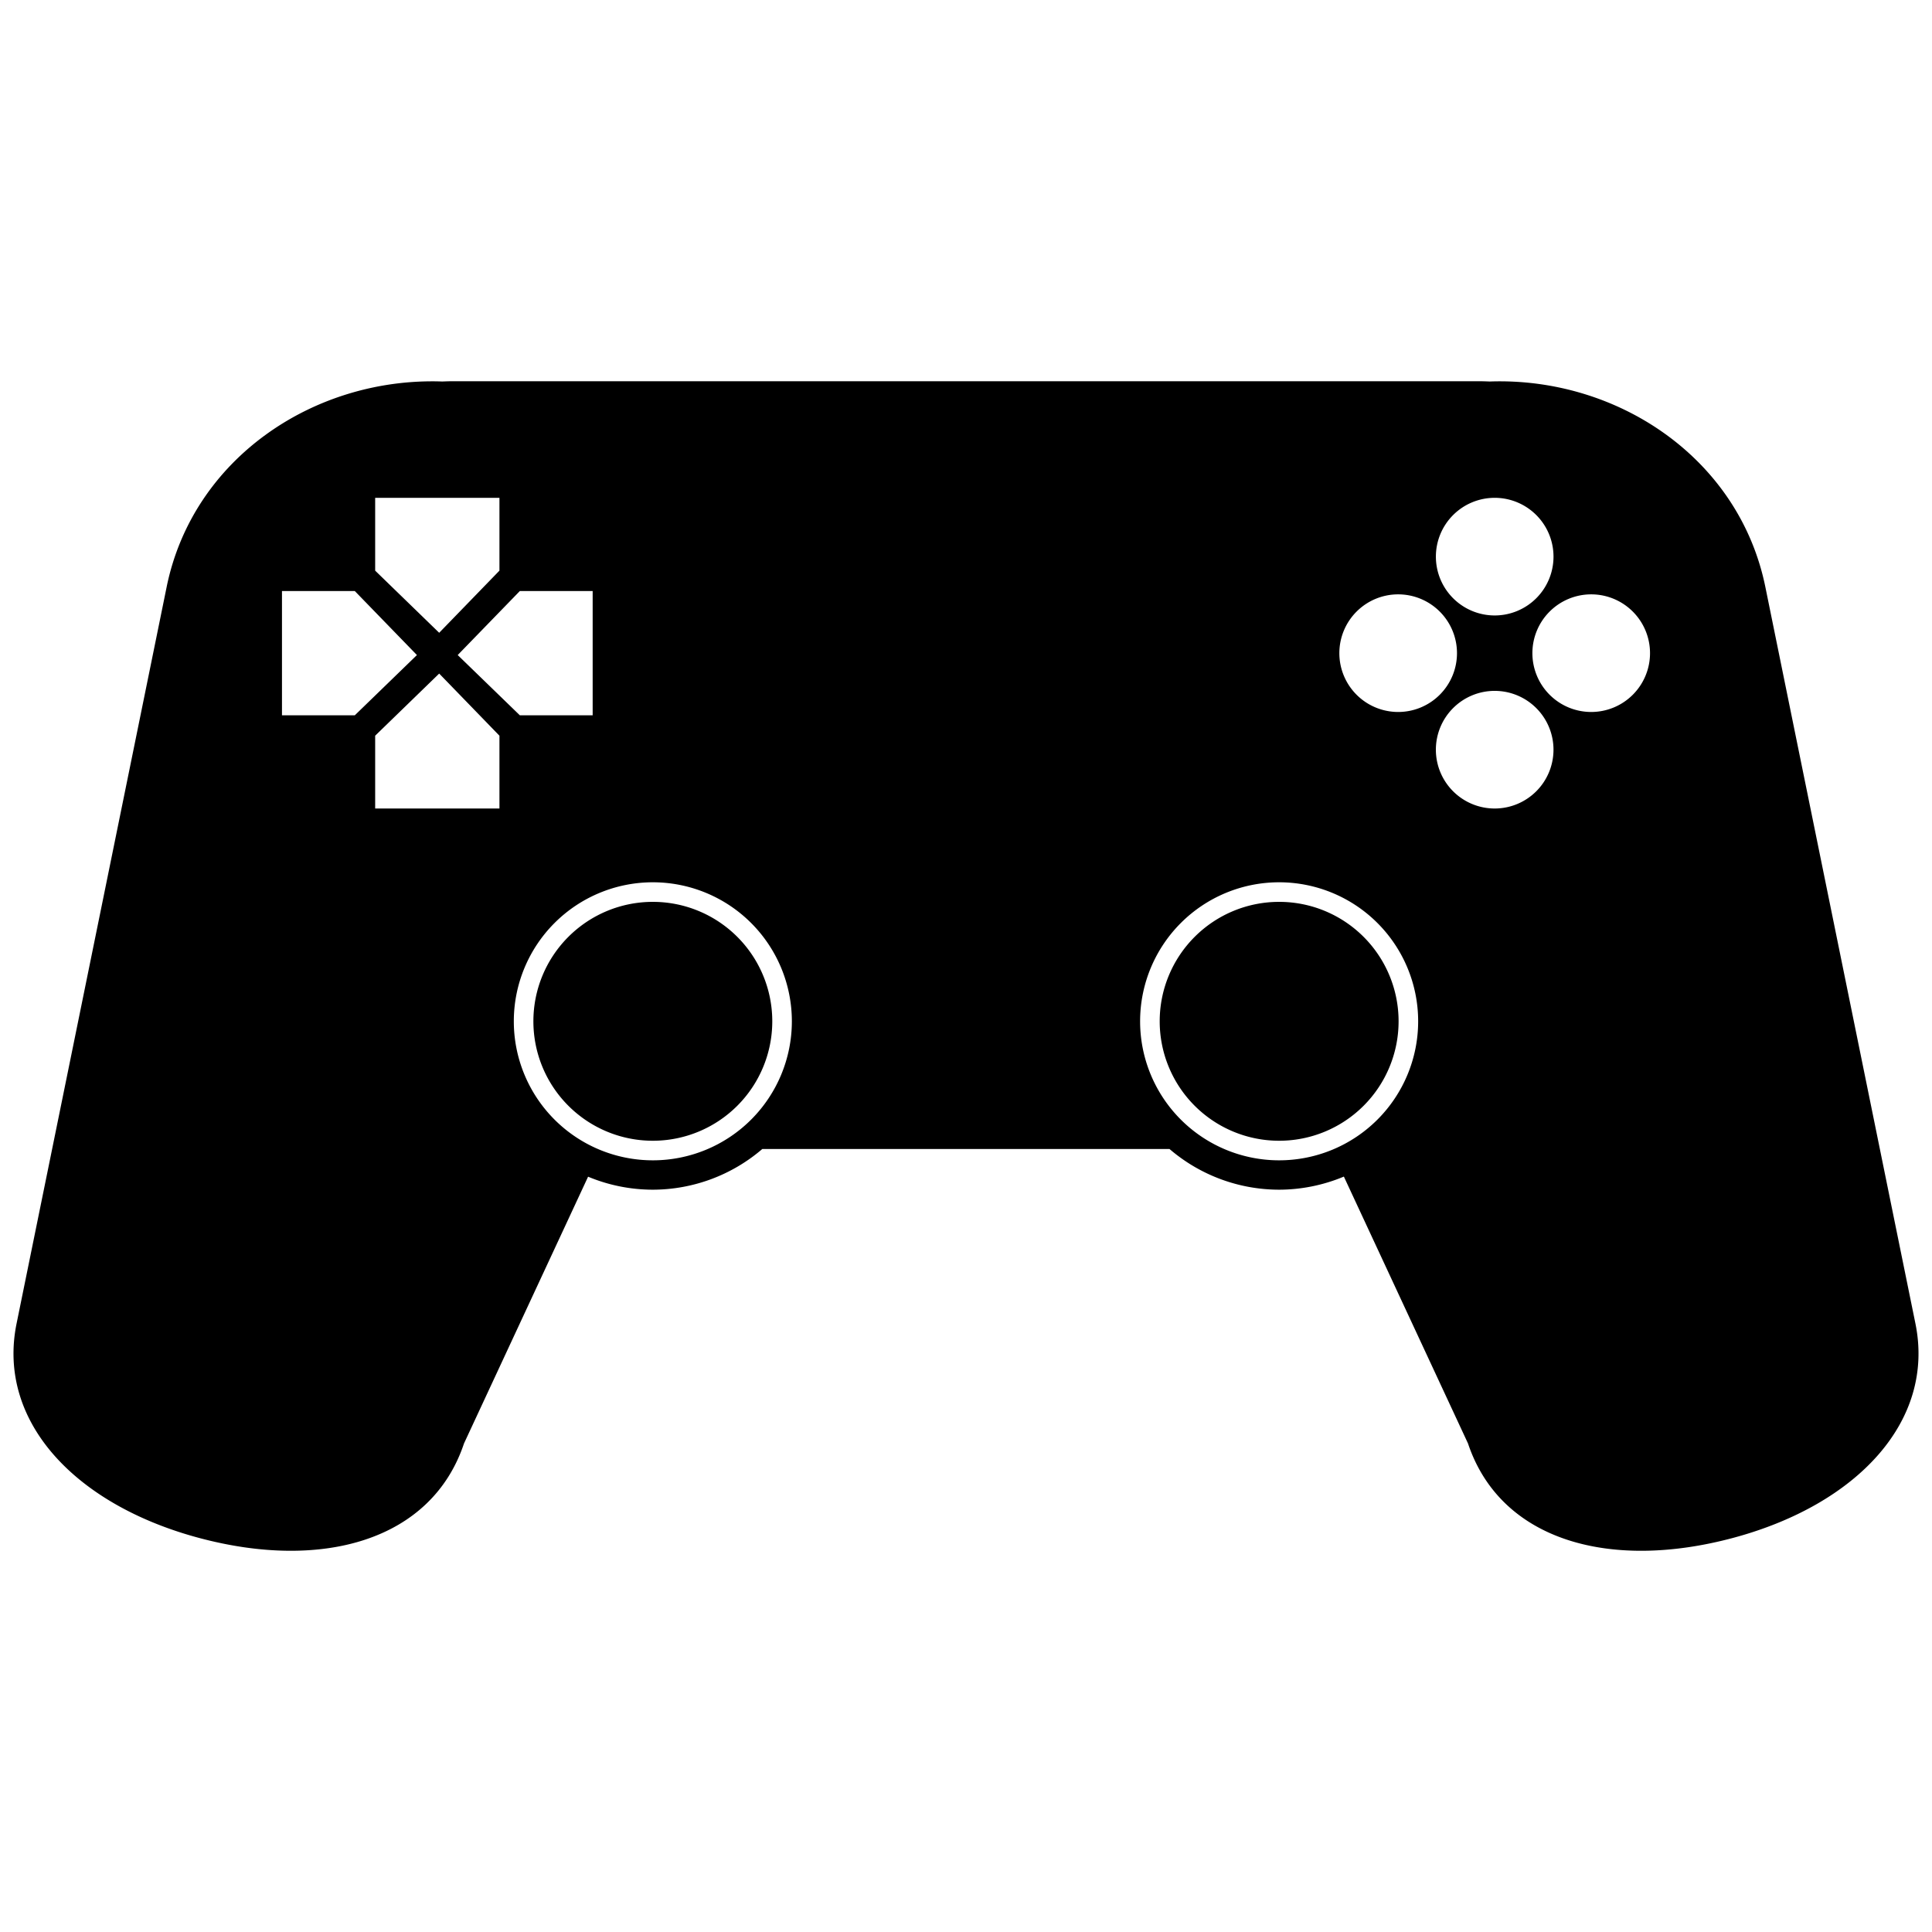 <svg xmlns="http://www.w3.org/2000/svg" xmlns:svg="http://www.w3.org/2000/svg" id="svg8" width="500" height="500" version="1.1" viewBox="0 0 132.292 132.292"><g id="layer1" transform="translate(0,-164.708)"><path id="rect825" d="m 30.982,190.813 c -0.235,0 -0.468,0.01 -0.701,0.018 -8.74,-0.305 -17.072,5.242 -18.871,14.074 L 1.135,255.337 c -1.362,6.685 3.999,12.403 12.486,14.677 8.486,2.274 15.935,0.163 18.151,-6.467 l 8.497,-18.266 a 11.53,11.53 0 0 0 4.434,0.89 11.53,11.53 0 0 0 7.497,-2.788 h 27.879 a 11.53,11.53 0 0 0 7.51,2.788 11.53,11.53 0 0 0 4.431,-0.897 l 8.5,18.273 c 2.216,6.63 9.665,8.741 18.151,6.467 8.486,-2.274 13.848,-7.992 12.486,-14.677 l -10.275,-50.432 c -1.8,-8.832 -10.131,-14.38 -18.871,-14.074 -0.233,-0.008 -0.466,-0.018 -0.701,-0.018 z m -5.293,7.983 h 8.51 v 4.986 l -4.126,4.255 -4.384,-4.255 z m 76.659,0 a 4.028,4.028 0 0 1 4.027,4.027 4.028,4.028 0 0 1 -4.027,4.028 4.028,4.028 0 0 1 -4.027,-4.028 4.028,4.028 0 0 1 4.027,-4.027 z m -83.04,6.382 h 4.986 l 4.255,4.384 -4.255,4.126 h -4.986 z m 16.288,0 h 4.986 v 8.51 h -4.986 l -4.255,-4.126 z m 60.142,0.228 a 4.028,4.028 0 0 1 4.028,4.027 4.028,4.028 0 0 1 -4.028,4.027 4.028,4.028 0 0 1 -4.027,-4.027 4.028,4.028 0 0 1 4.027,-4.027 z m 13.219,0 a 4.028,4.028 0 0 1 4.027,4.027 4.028,4.028 0 0 1 -4.027,4.027 4.028,4.028 0 0 1 -4.028,-4.027 4.028,4.028 0 0 1 4.028,-4.027 z m -78.884,5.424 4.126,4.255 v 4.986 h -8.51 v -4.986 z m 72.274,1.185 a 4.028,4.028 0 0 1 4.027,4.028 4.028,4.028 0 0 1 -4.027,4.027 4.028,4.028 0 0 1 -4.027,-4.027 4.028,4.028 0 0 1 4.027,-4.028 z m -57.645,13.107 a 9.52,9.52 0 0 1 9.52,9.519 9.52,9.52 0 0 1 -9.52,9.519 9.52,9.52 0 0 1 -9.519,-9.519 9.52,9.52 0 0 1 9.519,-9.519 z m 42.886,0 a 9.52,9.52 0 0 1 9.519,9.519 9.52,9.52 0 0 1 -9.519,9.519 9.52,9.52 0 0 1 -9.52,-9.519 9.52,9.52 0 0 1 9.52,-9.519 z m -42.886,1.34 a 8.179,8.179 0 0 0 -8.179,8.179 8.179,8.179 0 0 0 8.179,8.179 8.179,8.179 0 0 0 8.179,-8.179 8.179,8.179 0 0 0 -8.179,-8.179 z m 42.886,0 a 8.179,8.179 0 0 0 -8.179,8.179 8.179,8.179 0 0 0 8.179,8.179 8.179,8.179 0 0 0 8.179,-8.179 8.179,8.179 0 0 0 -8.179,-8.179 z" style="opacity:1;fill:#000;fill-opacity:1;stroke:none;stroke-width:5.909;stroke-linecap:square;stroke-linejoin:round;stroke-miterlimit:4.3;stroke-dasharray:none;stroke-opacity:1;paint-order:markers stroke fill"/></g></svg>